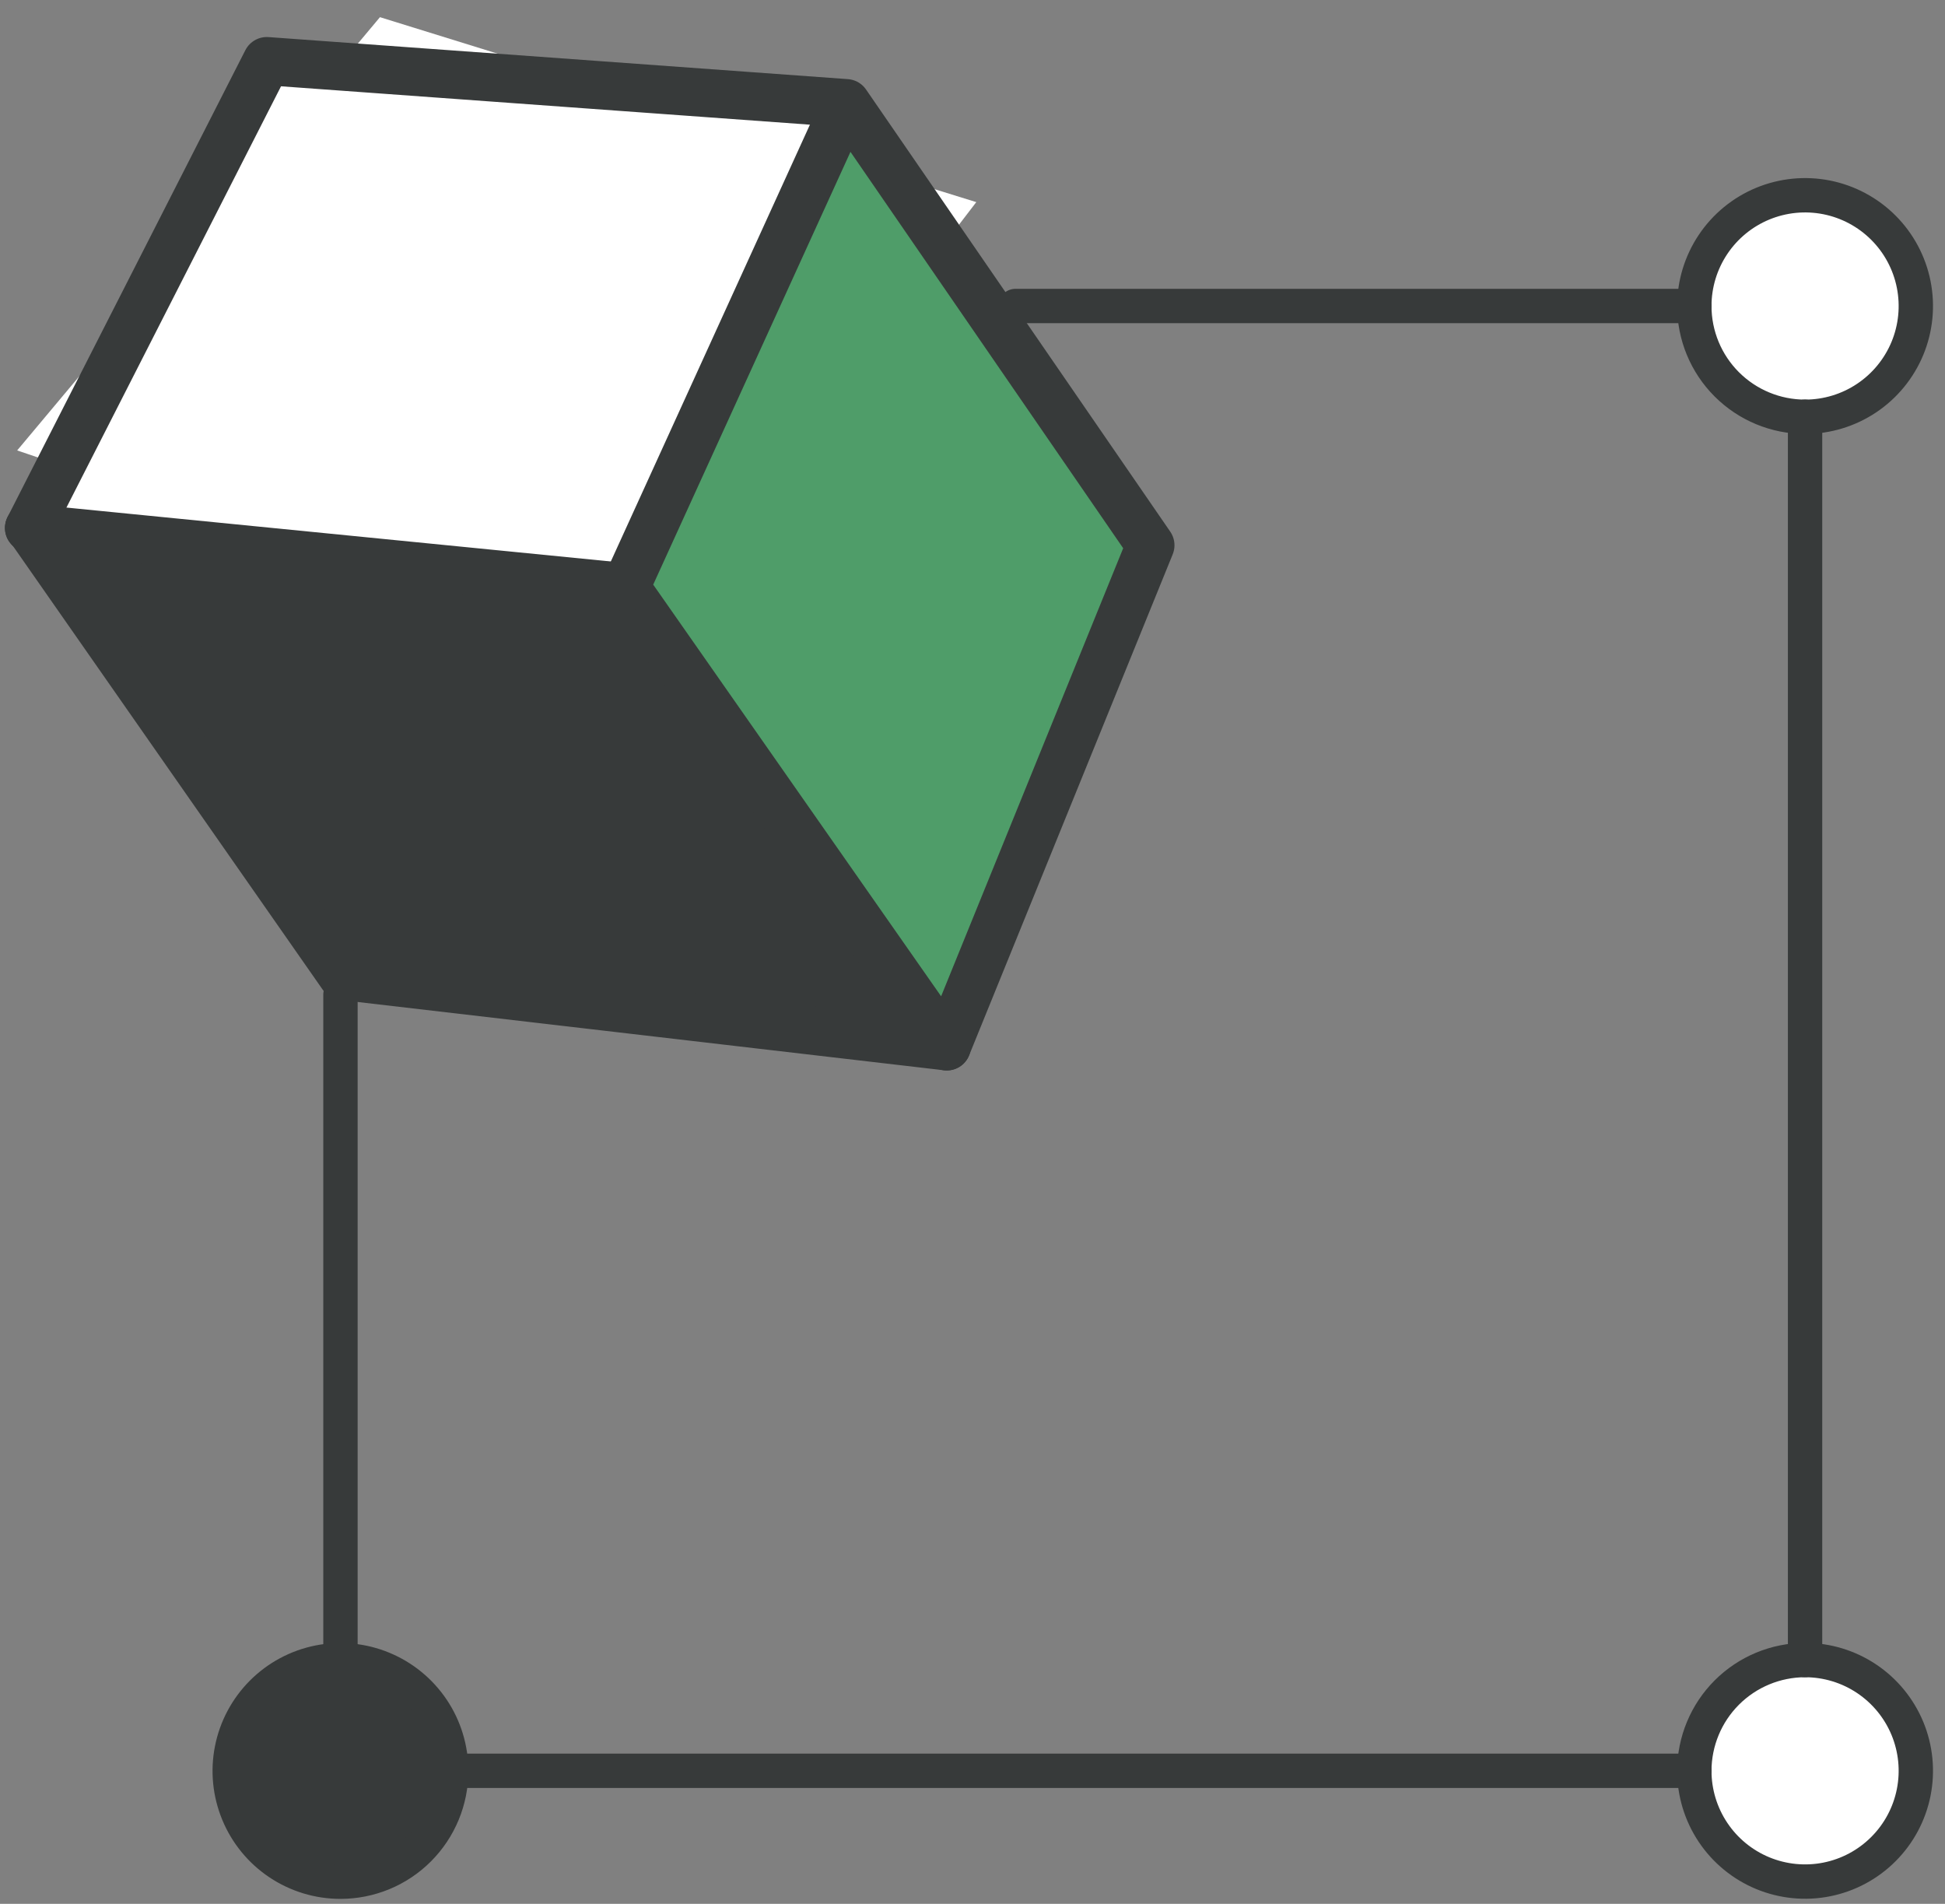 <svg width="94" height="92" viewBox="0 0 94 92" fill="none" xmlns="http://www.w3.org/2000/svg">
<rect x="0" y="0" width="94" height="92" fill="#808080" stroke="none"/>
<g clip-path="url(#clip0_1534_12052)">
<path d="M87.238 9.436C88.296 9.436 89.331 9.749 90.211 10.338C91.091 10.926 91.777 11.762 92.183 12.74C92.588 13.718 92.694 14.794 92.487 15.832C92.281 16.87 91.771 17.824 91.022 18.573C90.274 19.321 89.32 19.831 88.282 20.037C87.244 20.244 86.168 20.138 85.189 19.733C84.212 19.328 83.376 18.642 82.788 17.761C82.2 16.881 81.885 15.847 81.885 14.788C81.884 14.085 82.022 13.388 82.291 12.738C82.559 12.088 82.953 11.498 83.451 11.001C83.948 10.504 84.538 10.109 85.188 9.841C85.838 9.572 86.534 9.434 87.238 9.436Z" fill="white"/>
<path d="M87.238 80.219C88.299 80.218 89.336 80.531 90.219 81.119C91.102 81.708 91.79 82.545 92.197 83.525C92.604 84.504 92.71 85.583 92.504 86.624C92.297 87.664 91.787 88.62 91.037 89.37C90.287 90.121 89.331 90.631 88.29 90.838C87.249 91.044 86.171 90.938 85.191 90.531C84.211 90.124 83.374 89.436 82.786 88.553C82.197 87.67 81.884 86.632 81.885 85.572C81.885 84.152 82.449 82.791 83.453 81.787C84.457 80.783 85.818 80.219 87.238 80.219Z" fill="white"/>
<path d="M47.183 9.767L30.313 31.774L0.83 21.766L18.363 0.83L47.183 9.767Z" fill="white"/>
<path d="M16.454 80.219C17.515 80.218 18.553 80.531 19.436 81.119C20.319 81.708 21.007 82.545 21.413 83.525C21.82 84.504 21.927 85.583 21.721 86.624C21.514 87.664 21.003 88.62 20.253 89.37C19.503 90.121 18.547 90.631 17.506 90.838C16.466 91.044 15.387 90.938 14.408 90.531C13.428 90.124 12.59 89.436 12.002 88.553C11.414 87.67 11.1 86.632 11.102 85.572C11.102 84.152 11.666 82.791 12.67 81.787C13.673 80.783 15.035 80.219 16.454 80.219Z" fill="#373A3A"/>
<path d="M1.419 25.488L1.402 25.515L1.446 25.523L1.419 25.488Z" fill="white"/>
<path d="M12.893 2.953L1.418 25.488L1.444 25.523L30.232 28.373L40.894 4.985L12.893 2.953Z" fill="white"/>
<path d="M1.446 25.523L16.553 47.163L45.756 50.565L30.234 28.374L1.446 25.523Z" fill="#373A3A"/>
<path d="M40.896 4.985L30.234 28.373L45.756 50.564L55.597 26.349L40.896 4.985Z" fill="#4F9D69"/>
<path d="M1.402 25.514L12.895 2.953L40.896 4.985L30.234 28.373L45.756 50.564L55.597 26.349L40.896 4.985" stroke="#373A3A" stroke-width="2.328" stroke-linecap="round" stroke-linejoin="round"/>
<path d="M45.756 50.563L16.553 47.162L1.42 25.488" stroke="#373A3A" stroke-width="2.328" stroke-linecap="round" stroke-linejoin="round"/>
<path d="M30.236 28.373L1.448 25.522L1.405 25.514" stroke="#373A3A" stroke-width="2.328" stroke-linecap="round" stroke-linejoin="round"/>
<path d="M49.075 14.787H81.886" stroke="#373A3A" stroke-width="1.66" stroke-linecap="round" stroke-linejoin="round"/>
<path d="M87.237 20.139V80.217" stroke="#373A3A" stroke-width="1.66" stroke-linecap="round" stroke-linejoin="round"/>
<path d="M81.887 85.571H21.809" stroke="#373A3A" stroke-width="1.66" stroke-linecap="round" stroke-linejoin="round"/>
<path d="M16.454 80.219V48.064" stroke="#373A3A" stroke-width="1.66" stroke-linecap="round" stroke-linejoin="round"/>
<path d="M87.238 20.14C88.296 20.14 89.331 19.826 90.211 19.238C91.091 18.65 91.777 17.814 92.183 16.836C92.588 15.858 92.694 14.782 92.487 13.744C92.281 12.705 91.771 11.752 91.022 11.003C90.274 10.255 89.32 9.745 88.282 9.538C87.244 9.332 86.168 9.438 85.189 9.843C84.212 10.248 83.376 10.934 82.788 11.814C82.2 12.694 81.885 13.729 81.885 14.788C81.885 16.207 82.449 17.569 83.453 18.572C84.457 19.576 85.818 20.14 87.238 20.14V20.14Z" stroke="#373A3A" stroke-width="1.66" stroke-linecap="round" stroke-linejoin="round"/>
<path d="M21.807 85.57C21.805 84.511 21.49 83.477 20.901 82.598C20.311 81.719 19.475 81.034 18.497 80.631C17.519 80.227 16.443 80.122 15.405 80.329C14.367 80.537 13.415 81.047 12.667 81.796C11.919 82.545 11.41 83.499 11.204 84.537C10.998 85.575 11.105 86.65 11.511 87.628C11.916 88.606 12.602 89.441 13.482 90.029C14.362 90.617 15.396 90.93 16.454 90.93C17.158 90.93 17.855 90.791 18.505 90.522C19.155 90.252 19.745 89.858 20.242 89.36C20.739 88.862 21.133 88.271 21.402 87.62C21.67 86.97 21.808 86.273 21.807 85.57Z" stroke="#373A3A" stroke-width="1.66" stroke-linecap="round" stroke-linejoin="round"/>
<path d="M81.885 85.572C81.885 86.63 82.2 87.665 82.788 88.545C83.376 89.425 84.212 90.111 85.189 90.516C86.168 90.921 87.244 91.028 88.282 90.821C89.32 90.615 90.274 90.105 91.022 89.356C91.771 88.608 92.281 87.654 92.487 86.616C92.694 85.578 92.588 84.501 92.183 83.523C91.777 82.545 91.091 81.709 90.211 81.121C89.331 80.533 88.296 80.219 87.238 80.219C85.819 80.221 84.459 80.786 83.455 81.789C82.452 82.793 81.887 84.153 81.885 85.572V85.572Z" stroke="#373A3A" stroke-width="1.66" stroke-linecap="round" stroke-linejoin="round"/>
</g>
<defs>
<clipPath id="clip0_1534_12052">
<rect width="93.42" height="91.752" fill="white"/>
</clipPath>
</defs>
</svg>
